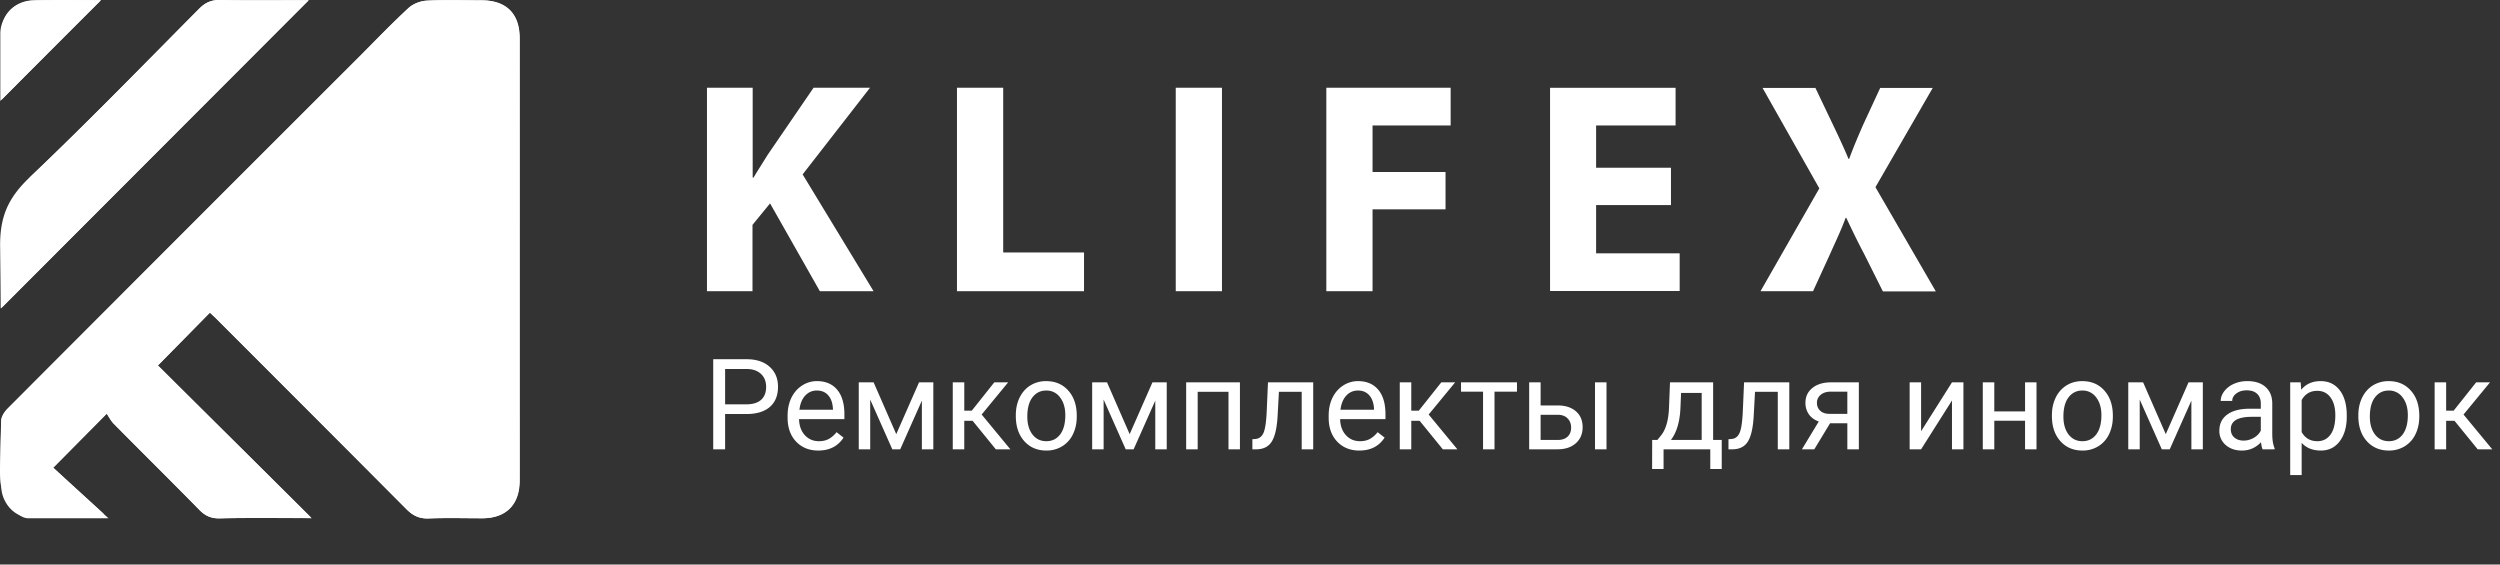 <svg width="217" height="49" fill="none" xmlns="http://www.w3.org/2000/svg"><rect width="100%" height="100%" fill="#333333" stroke="none"/><path d="M62.939 35.938V39h-1.031v-7.82h2.884c.856 0 1.525.218 2.009.655.487.437.73 1.015.73 1.735 0 .759-.238 1.344-.714 1.756-.473.408-1.151.612-2.036.612H62.94zm0-.843h1.853c.551 0 .974-.129 1.268-.386.293-.262.44-.638.44-1.128 0-.466-.147-.838-.44-1.118-.294-.279-.697-.424-1.209-.435H62.94v3.067zm8.089 4.012c-.788 0-1.429-.257-1.923-.773-.494-.52-.741-1.212-.741-2.079v-.182c0-.577.109-1.09.327-1.542.222-.454.53-.809.924-1.063a2.324 2.324 0 011.29-.387c.755 0 1.342.249 1.761.747.419.497.628 1.21.628 2.137v.414h-3.937c.015.573.181 1.037.5 1.391.322.35.73.526 1.225.526.35 0 .648-.071.891-.215a2.24 2.24 0 00.64-.569l.606.473c-.487.748-1.217 1.122-2.191 1.122zm-.124-5.21c-.4 0-.737.147-1.01.44-.272.29-.44.7-.504 1.225h2.91v-.075c-.028-.505-.164-.895-.407-1.17-.244-.28-.573-.42-.989-.42zm6.891 3.787l1.977-4.495h1.24V39h-.993v-4.227L78.139 39h-.687l-1.918-4.318V39h-.994v-5.812h1.29l1.965 4.496zm6.628-1.16h-.725V39H82.7v-5.812h1v2.46h.65l1.954-2.46h1.203l-2.299 2.793L87.7 39h-1.263l-2.014-2.476zm3.75-.483c0-.57.11-1.082.332-1.537.226-.454.538-.805.935-1.052a2.56 2.56 0 011.37-.37c.79 0 1.43.273 1.917.82.49.549.736 1.277.736 2.187v.07c0 .565-.11 1.074-.328 1.525a2.447 2.447 0 01-.929 1.047 2.56 2.56 0 01-1.386.376c-.787 0-1.427-.273-1.917-.821-.487-.548-.73-1.273-.73-2.176v-.07zm.998.118c0 .644.149 1.162.446 1.552.301.39.702.585 1.203.585.505 0 .906-.197 1.203-.59.298-.398.446-.953.446-1.666 0-.637-.152-1.152-.456-1.546a1.433 1.433 0 00-1.203-.596c-.491 0-.887.195-1.187.585-.301.39-.452.949-.452 1.676zm8.884 1.525l1.977-4.495h1.24V39h-.993v-4.227L98.399 39h-.688l-1.917-4.318V39H94.8v-5.812h1.29l1.965 4.496zM107.626 39h-.993v-4.99h-2.675V39h-.999v-5.812h4.667V39zm6.36-5.812V39h-.999v-4.99h-1.977l-.118 2.175c-.064 1-.233 1.714-.505 2.144-.268.43-.696.653-1.283.671h-.398v-.876l.285-.021c.322-.036.553-.222.693-.559.139-.336.229-.96.268-1.869l.108-2.486h3.926zm4.007 5.92c-.788 0-1.429-.258-1.923-.774-.494-.52-.741-1.212-.741-2.079v-.182c0-.577.109-1.09.327-1.542.222-.454.53-.809.924-1.063a2.325 2.325 0 011.289-.387c.756 0 1.343.249 1.762.747.419.497.628 1.21.628 2.137v.414h-3.937c.015.573.181 1.037.5 1.391.322.35.73.526 1.224.526.351 0 .648-.071.892-.215.243-.143.457-.333.639-.569l.607.473c-.487.748-1.217 1.122-2.191 1.122zm-.124-5.21c-.401 0-.737.146-1.01.44-.272.29-.44.698-.505 1.224h2.912v-.075c-.029-.505-.165-.895-.409-1.17-.243-.28-.572-.42-.988-.42zm5.355 2.626h-.725V39h-.999v-5.812h.999v2.46h.65l1.955-2.46h1.203l-2.299 2.793L126.5 39h-1.262l-2.014-2.476zm8.449-2.53h-1.95V39h-.994v-5.006h-1.912v-.806h4.856v.806zm2.052 1.198h1.509c.659.007 1.18.179 1.563.516.383.336.575.793.575 1.37 0 .58-.197 1.045-.591 1.396-.394.35-.924.526-1.59.526h-2.46v-5.812h.994v2.004zm5.72 3.808h-.999v-5.812h.999V39zm-5.72-2.997v2.186h1.477c.372 0 .66-.095.864-.285.205-.193.307-.456.307-.79 0-.322-.101-.585-.301-.789-.197-.208-.475-.315-.833-.322h-1.514zm10.135 2.186l.344-.424c.386-.502.607-1.254.66-2.256l.092-2.32h3.743v5h.747v2.519h-.994V39h-4.055v1.708h-.994l.006-2.519h.451zm1.176 0h2.67v-4.082h-1.789l-.059 1.386c-.061 1.156-.335 2.055-.822 2.696zm10.275-5V39h-.999v-4.99h-1.977l-.118 2.175c-.064 1-.232 1.714-.505 2.144-.268.43-.696.653-1.283.671h-.398v-.876l.285-.021c.322-.036.553-.222.693-.559.139-.336.229-.96.268-1.869l.108-2.486h3.926zm6.037 0V39h-.999v-2.261h-1.498L157.481 39h-1.074l1.461-2.412c-.373-.136-.659-.345-.86-.628a1.72 1.72 0 01-.295-1c0-.529.199-.955.596-1.277.398-.326.929-.49 1.595-.495h2.444zm-3.636 1.783c0 .283.097.512.29.687.193.172.449.26.768.263h1.579v-1.928h-1.429c-.368 0-.662.091-.88.274a.864.864 0 00-.328.704zm11.72-1.784h.993V39h-.993v-4.238L166.751 39h-.993v-5.812h.993v4.244l2.681-4.244zM176.769 39h-.994v-2.481h-2.67V39h-.999v-5.812h.999v2.52h2.67v-2.52h.994V39zm1.337-2.96c0-.569.111-1.08.333-1.536a2.53 2.53 0 01.935-1.052c.401-.247.857-.37 1.369-.37.792 0 1.431.273 1.918.82.49.549.735 1.277.735 2.187v.07c0 .565-.109 1.074-.327 1.525a2.451 2.451 0 01-.929 1.047 2.56 2.56 0 01-1.386.376c-.788 0-1.427-.273-1.918-.821-.487-.548-.73-1.273-.73-2.176v-.07zm.999.119c0 .644.149 1.162.446 1.552.301.39.702.585 1.203.585.505 0 .906-.197 1.203-.59.297-.398.446-.953.446-1.666 0-.637-.152-1.152-.457-1.546a1.433 1.433 0 00-1.203-.596c-.49 0-.886.195-1.187.585-.301.39-.451.949-.451 1.676zm8.884 1.525l1.976-4.495h1.241V39h-.994v-4.227L188.333 39h-.688l-1.917-4.318V39h-.994v-5.812h1.289l1.966 4.496zM196.395 39c-.058-.115-.104-.319-.14-.612-.462.48-1.013.72-1.654.72-.573 0-1.044-.162-1.413-.484a1.585 1.585 0 01-.548-1.235c0-.606.229-1.075.688-1.408.462-.336 1.11-.504 1.944-.504h.967v-.457c0-.347-.104-.623-.312-.827-.207-.208-.514-.312-.918-.312-.355 0-.652.09-.892.269-.24.179-.36.396-.36.65h-.999c0-.29.102-.57.306-.838a2.13 2.13 0 01.838-.645 2.839 2.839 0 011.166-.236c.669 0 1.194.168 1.574.505.379.333.576.793.59 1.38v2.675c0 .534.068.958.205 1.273V39h-1.042zm-1.649-.757c.311 0 .607-.08.886-.242.279-.161.481-.37.607-.628V36.18h-.779c-1.217 0-1.826.356-1.826 1.069 0 .311.104.555.311.73.208.176.475.264.801.264zm8.953-2.084c0 .884-.202 1.597-.607 2.137-.404.541-.952.811-1.643.811-.706 0-1.261-.223-1.665-.671v2.798h-.994v-8.046h.908l.048.645c.405-.501.967-.752 1.687-.752.698 0 1.249.263 1.654.79.408.526.612 1.258.612 2.196v.092zm-.993-.113c0-.655-.14-1.173-.419-1.552-.28-.38-.663-.57-1.15-.57-.601 0-1.053.267-1.353.8v2.778c.297.53.752.794 1.364.794.476 0 .854-.188 1.133-.564.283-.38.425-.941.425-1.686zm1.998-.005c0-.57.111-1.082.333-1.537.225-.454.537-.805.934-1.052a2.56 2.56 0 011.37-.37c.791 0 1.43.273 1.917.82.491.549.736 1.277.736 2.187v.07c0 .565-.109 1.074-.327 1.525a2.447 2.447 0 01-.93 1.047 2.556 2.556 0 01-1.385.376c-.788 0-1.427-.273-1.918-.821-.487-.548-.73-1.273-.73-2.176v-.07zm.999.118c0 .644.148 1.162.445 1.552.301.39.702.585 1.204.585.504 0 .905-.197 1.203-.59.297-.398.445-.953.445-1.666 0-.637-.152-1.152-.456-1.546a1.434 1.434 0 00-1.203-.596c-.491 0-.886.195-1.187.585-.301.39-.451.949-.451 1.676zm7.347.365h-.725V39h-.999v-5.812h.999v2.46h.65l1.955-2.46h1.203l-2.299 2.793L216.327 39h-1.263l-2.014-2.476zM61.38 7.618h3.952v7.8h.074c.4-.68.814-1.302 1.2-1.939l4.01-5.861h4.9l-5.847 7.52 6.158 10.139h-4.663l-4.322-7.623-1.525 1.865v5.758h-3.952V7.617h.015zm21.685 0h4.012v14.298h7.016v3.36H83.065V7.618zm23.002 0v17.658h-4.012V7.618h4.012zm9.058 0h10.791v3.27h-6.779v4.042h6.335v3.241h-6.335v7.105h-4.012V7.618zm29.915 10.183h-6.498v4.19h7.253v3.27h-11.25V7.619h10.895v3.27h-6.898v3.672h6.498V17.8zm18.385 7.475l-1.599-3.198c-.651-1.228-1.081-2.146-1.569-3.167h-.059c-.37 1.021-.814 1.939-1.362 3.167l-1.465 3.198h-4.559l5.106-8.926-4.929-8.718h4.589l1.539 3.227c.518 1.08.918 1.939 1.332 2.93h.06c.414-1.124.754-1.909 1.198-2.93l1.495-3.227h4.559l-4.973 8.615 5.24 9.044h-4.603v-.015zM13.706 31.722l4.5-4.589c.192.178.429.385.65.622A8453.16 8453.16 0 0135.243 44.17c.562.563 1.125.859 1.939.83 1.554-.06 3.123-.016 4.677-.016 2.043-.015 3.212-1.184 3.227-3.241.015-2.028 0-4.041 0-6.07V3.318C45.086 1.2 43.916.046 41.8.03c-1.599 0-3.197-.06-4.796.03-.533.029-1.17.28-1.554.636-1.406 1.302-2.739 2.679-4.086 4.04A19973.269 19973.269 0 00.68 35.438c-.281.281-.562.696-.577 1.051a82.558 82.558 0 000 5.743c.044 1.362 1.066 2.59 2.324 2.664 2.102.119 4.218.03 6.32.03.074-.118.163-.222.237-.34-1.465-1.347-2.946-2.694-4.367-3.997l4.648-4.692c.207.296.37.622.607.873 2.472 2.502 4.973 4.959 7.43 7.475.504.518 1.022.755 1.762.74 2.265-.044 4.544-.015 6.809-.015.296 0 .592-.044 1.095-.074-4.544-4.529-8.955-8.88-13.262-13.173zM26.79.016c-2.576 0-5.122.03-7.668-.015-.784-.015-1.317.222-1.85.77-4.87 4.9-9.68 9.873-14.698 14.624-1.865 1.777-2.62 3.42-2.561 6.143.015 1.717.044 3.42.044 5.225C9.028 17.808 17.865 8.956 26.791.016zm-18.03 0c-2.012 0-3.951-.03-5.905.015C1.494.06.25 1.052.162 2.444.029 4.5.132 6.588.132 8.66c2.872-2.9 5.714-5.728 8.63-8.644z" fill="#fff"/><path d="M13.706 31.722c4.455 4.425 8.91 8.836 13.35 13.262-.25 0-.665-.015-1.183-.015-3.109-.03-4.648 0-5.003 0-.607 0-1.2.015-1.806.03-.74.015-1.258-.222-1.762-.74-2.457-2.502-4.958-4.974-7.43-7.475-.252-.252-.415-.577-.607-.873l-4.648 4.692c1.599 1.465 3.197 2.93 4.796 4.381H2.426c-1.243-.03-2.131-2.28-2.309-2.738-.222-.578-.074-2.872 0-5.743.015-.356.296-.785.578-1.051A29940.844 29940.844 0 0131.394 4.738c1.362-1.362 2.679-2.739 4.085-4.041C35.864.34 36.501.09 37.033.06c1.599-.089 3.198-.03 4.796-.03 2.132 0 3.286 1.155 3.286 3.287v38.426c-.015 2.072-1.184 3.241-3.227 3.241-1.554 0-3.123-.044-4.677.015-.829.03-1.377-.252-1.94-.829-5.446-5.492-10.923-10.953-16.385-16.415-.222-.222-.459-.43-.651-.622-1.495 1.51-2.946 2.99-4.53 4.589zM2.589 15.395C7.592 10.629 12.417 5.67 17.287.77c.533-.547 1.08-.784 1.85-.77 2.546.045 5.092.015 7.668.015L.087 26.777M8.761.015A5140.392 5140.392 0 00.028 8.763v-5.89c0-.03 0-.12.015-.223C.147 1.54.976.8 1.035.755 1.76.134 2.589.075 2.87.045c.09 0 .163 0 .193-.015C3.95 0 6.645 0 8.76.015z" fill="#fff"/></svg>